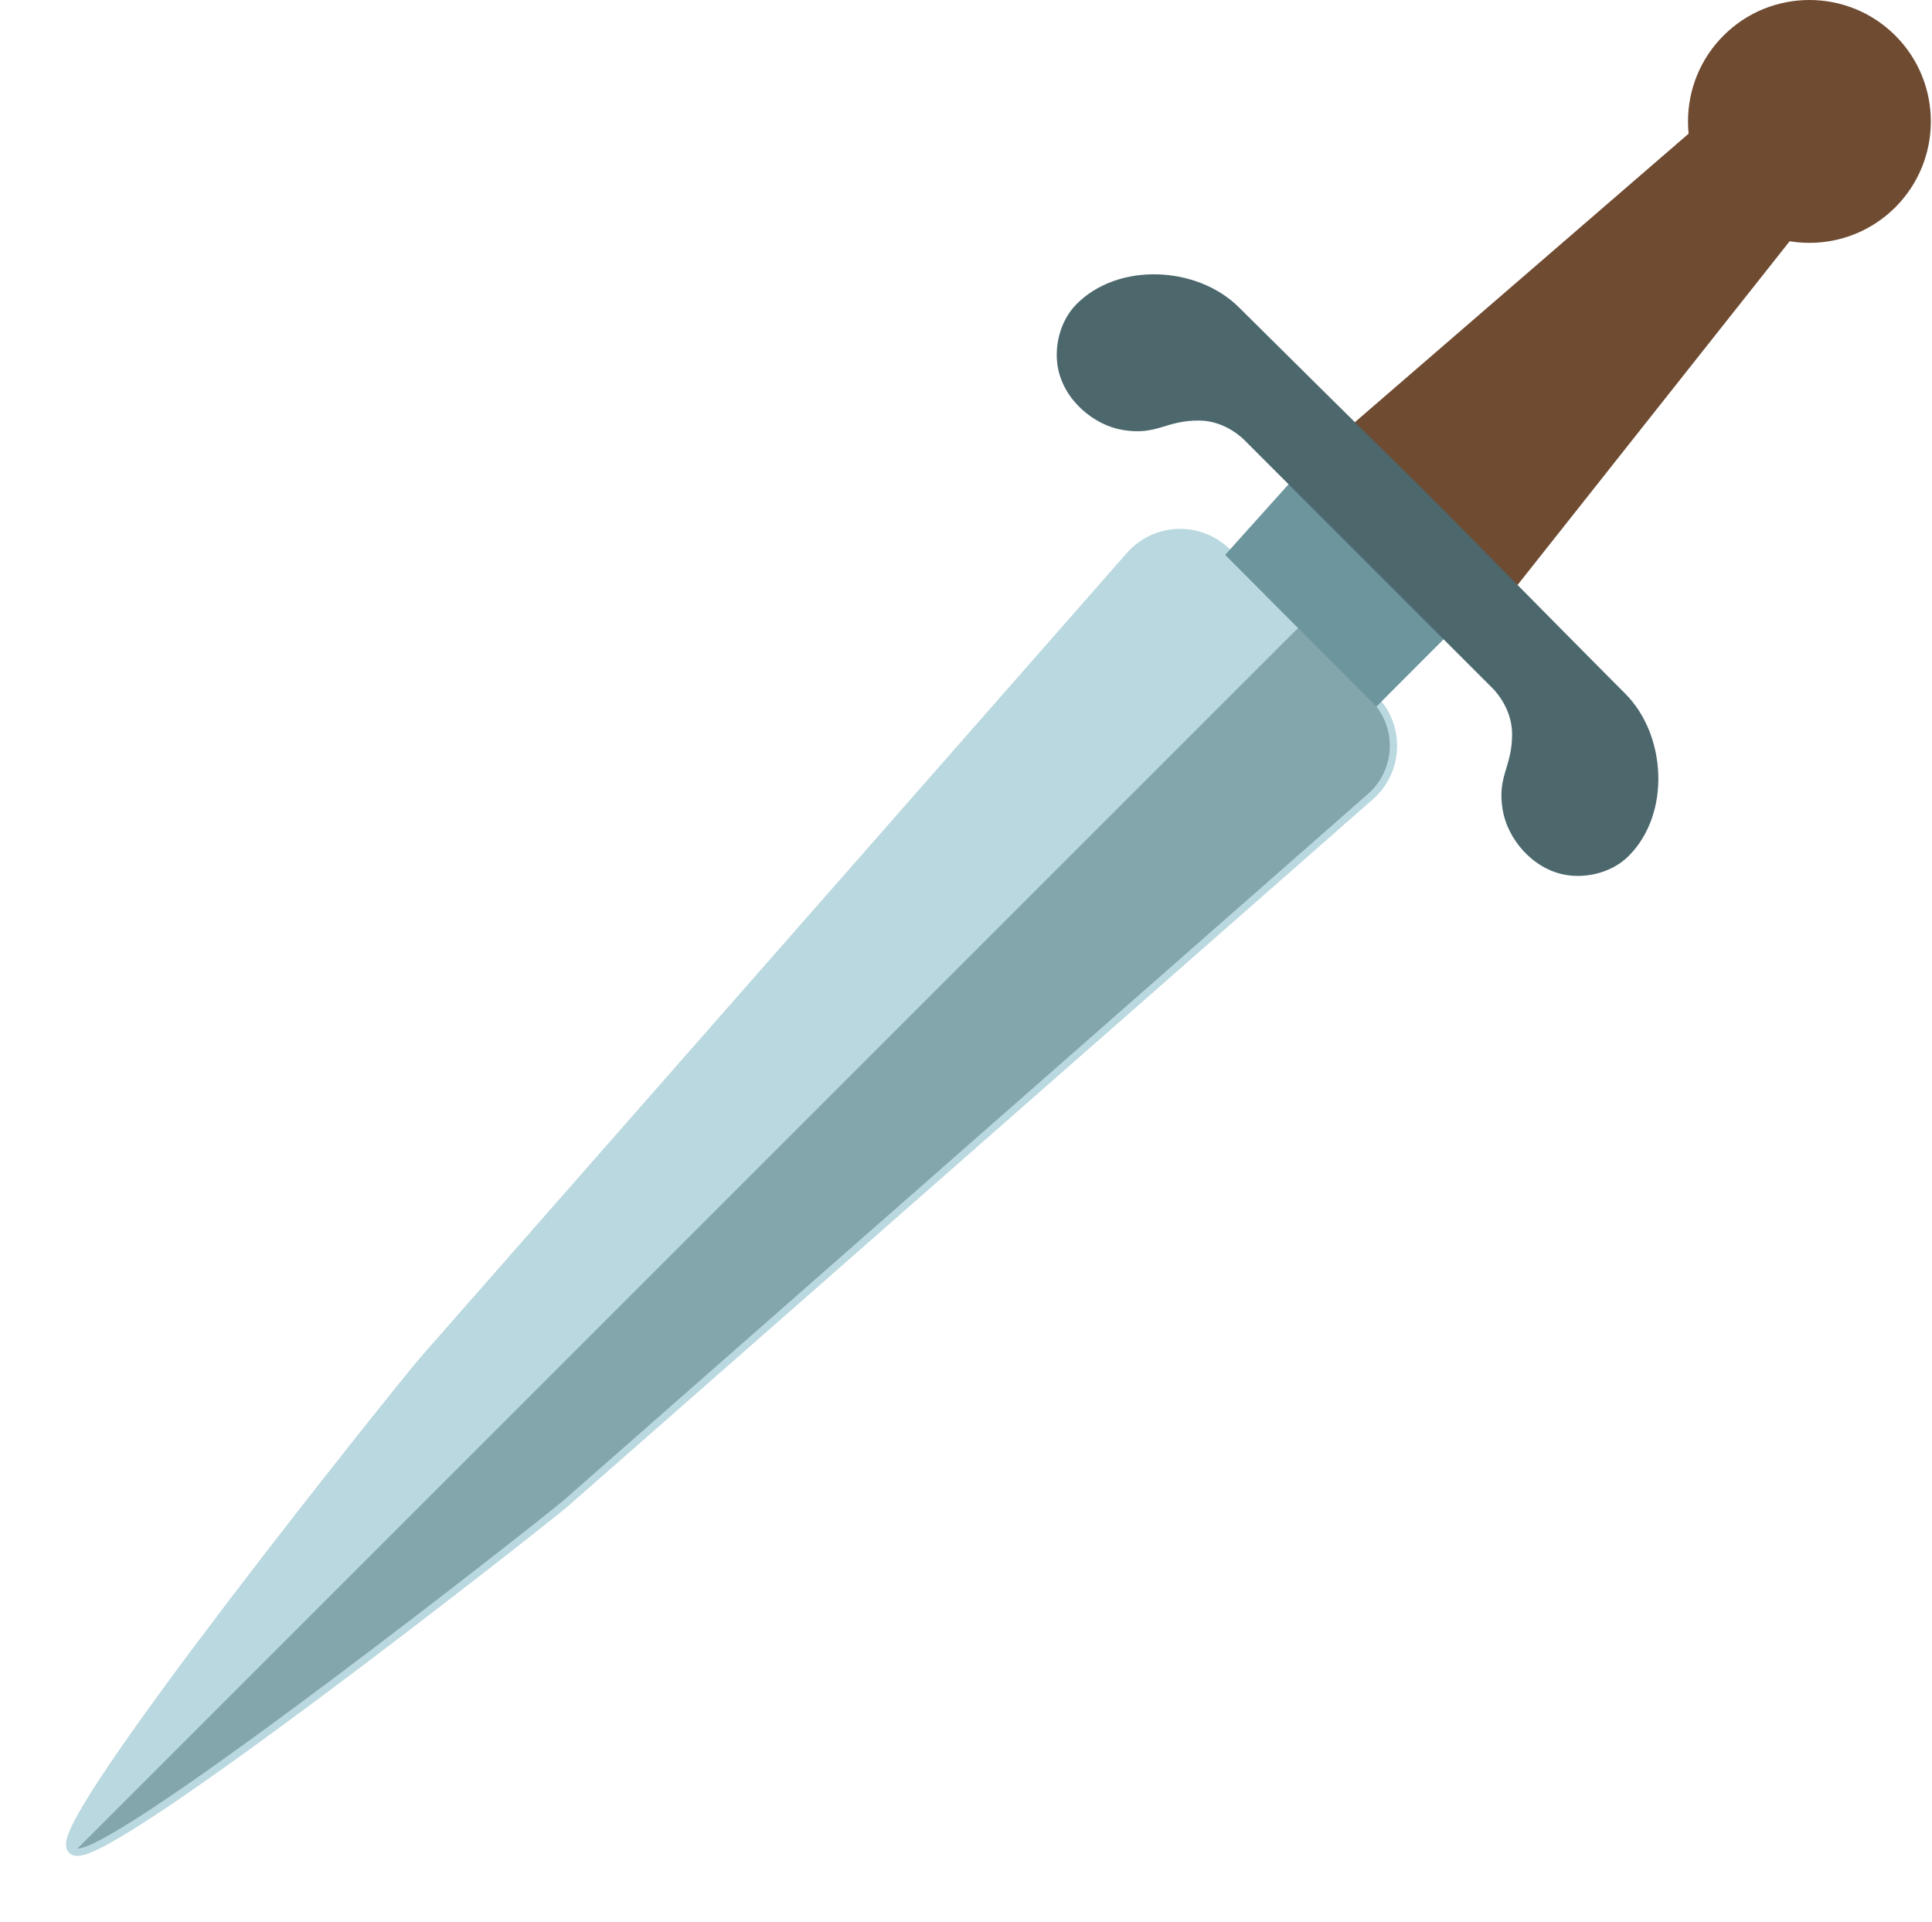 <?xml version="1.0" encoding="UTF-8" standalone="no"?><!DOCTYPE svg PUBLIC "-//W3C//DTD SVG 1.1//EN" "http://www.w3.org/Graphics/SVG/1.1/DTD/svg11.dtd"><svg width="100%" height="100%" viewBox="0 0 1364 1357" version="1.1" xmlns="http://www.w3.org/2000/svg" xmlns:xlink="http://www.w3.org/1999/xlink" xml:space="preserve" xmlns:serif="http://www.serif.com/" style="fill-rule:evenodd;clip-rule:evenodd;stroke-miterlimit:10;"><path d="M930.848,320.282l119.404,119.403l225.322,-284.612l-71.23,-71.23l-273.496,236.439Z" style="fill:#6f4b32;fill-rule:nonzero;"/><path d="M968.008,494.652l-103.037,-102.934c-18.528,-18.528 -48.791,-17.396 -65.878,2.47l-498.2,567.269c-14.307,16.366 -263.922,327.638 -248.482,342.975c15.44,15.44 329.491,-231.292 345.961,-245.6l567.268,-498.2c19.763,-17.087 20.896,-47.452 2.368,-65.98Z" style="fill:#bad8df;fill-rule:nonzero;stroke:#bad8df;stroke-width:10.29px;"/><path d="M54.676,1305.05c32.012,-0.103 327.741,-232.425 343.696,-246.218l567.165,-498.097c19.866,-17.19 20.999,-47.555 2.471,-66.186l-51.364,-51.364l-861.968,861.865Z" style="fill:#83a6ad;fill-rule:nonzero;"/><path d="M1216.83,25.097c33.462,-33.463 87.797,-33.463 121.259,0c33.462,33.462 33.462,87.796 0,121.259c-33.462,33.462 -87.797,33.462 -121.259,0c-33.462,-33.463 -33.462,-87.797 0,-121.259Z" style="fill:#6f4b32;"/><path d="M916.129,334.795l-51.158,56.923l106.742,107.154l58.467,-58.569l-114.051,-105.508Z" style="fill:#6c959d;fill-rule:nonzero;"/><path d="M1147.42,489.711c-21.204,-21.205 -88.935,-89.758 -124.447,-125.785l0.103,-0.103c0,0 -4.22,-4.221 -11.323,-11.117c-6.999,-7.103 -11.116,-11.323 -11.116,-11.323l-0.103,0.103c-36.027,-35.512 -104.478,-103.243 -125.786,-124.447c-29.233,-29.233 -85.023,-32.218 -114.668,-2.367c-11.323,11.322 -15.955,29.233 -13.278,44.467c4.117,23.469 25.63,41.174 46.114,44.467c24.292,3.912 29.748,-6.896 53.834,-6.69c18.837,0.103 31.704,13.69 31.704,13.69l175.399,175.399c0,0 13.485,12.867 13.691,31.704c0.205,24.086 -10.603,29.542 -6.691,53.834c3.294,20.484 20.998,41.997 44.467,46.115c15.337,2.676 33.145,-1.956 44.468,-13.279c29.851,-29.748 26.865,-85.435 -2.368,-114.668Z" style="fill:#4c686d;fill-rule:nonzero;"/></svg>